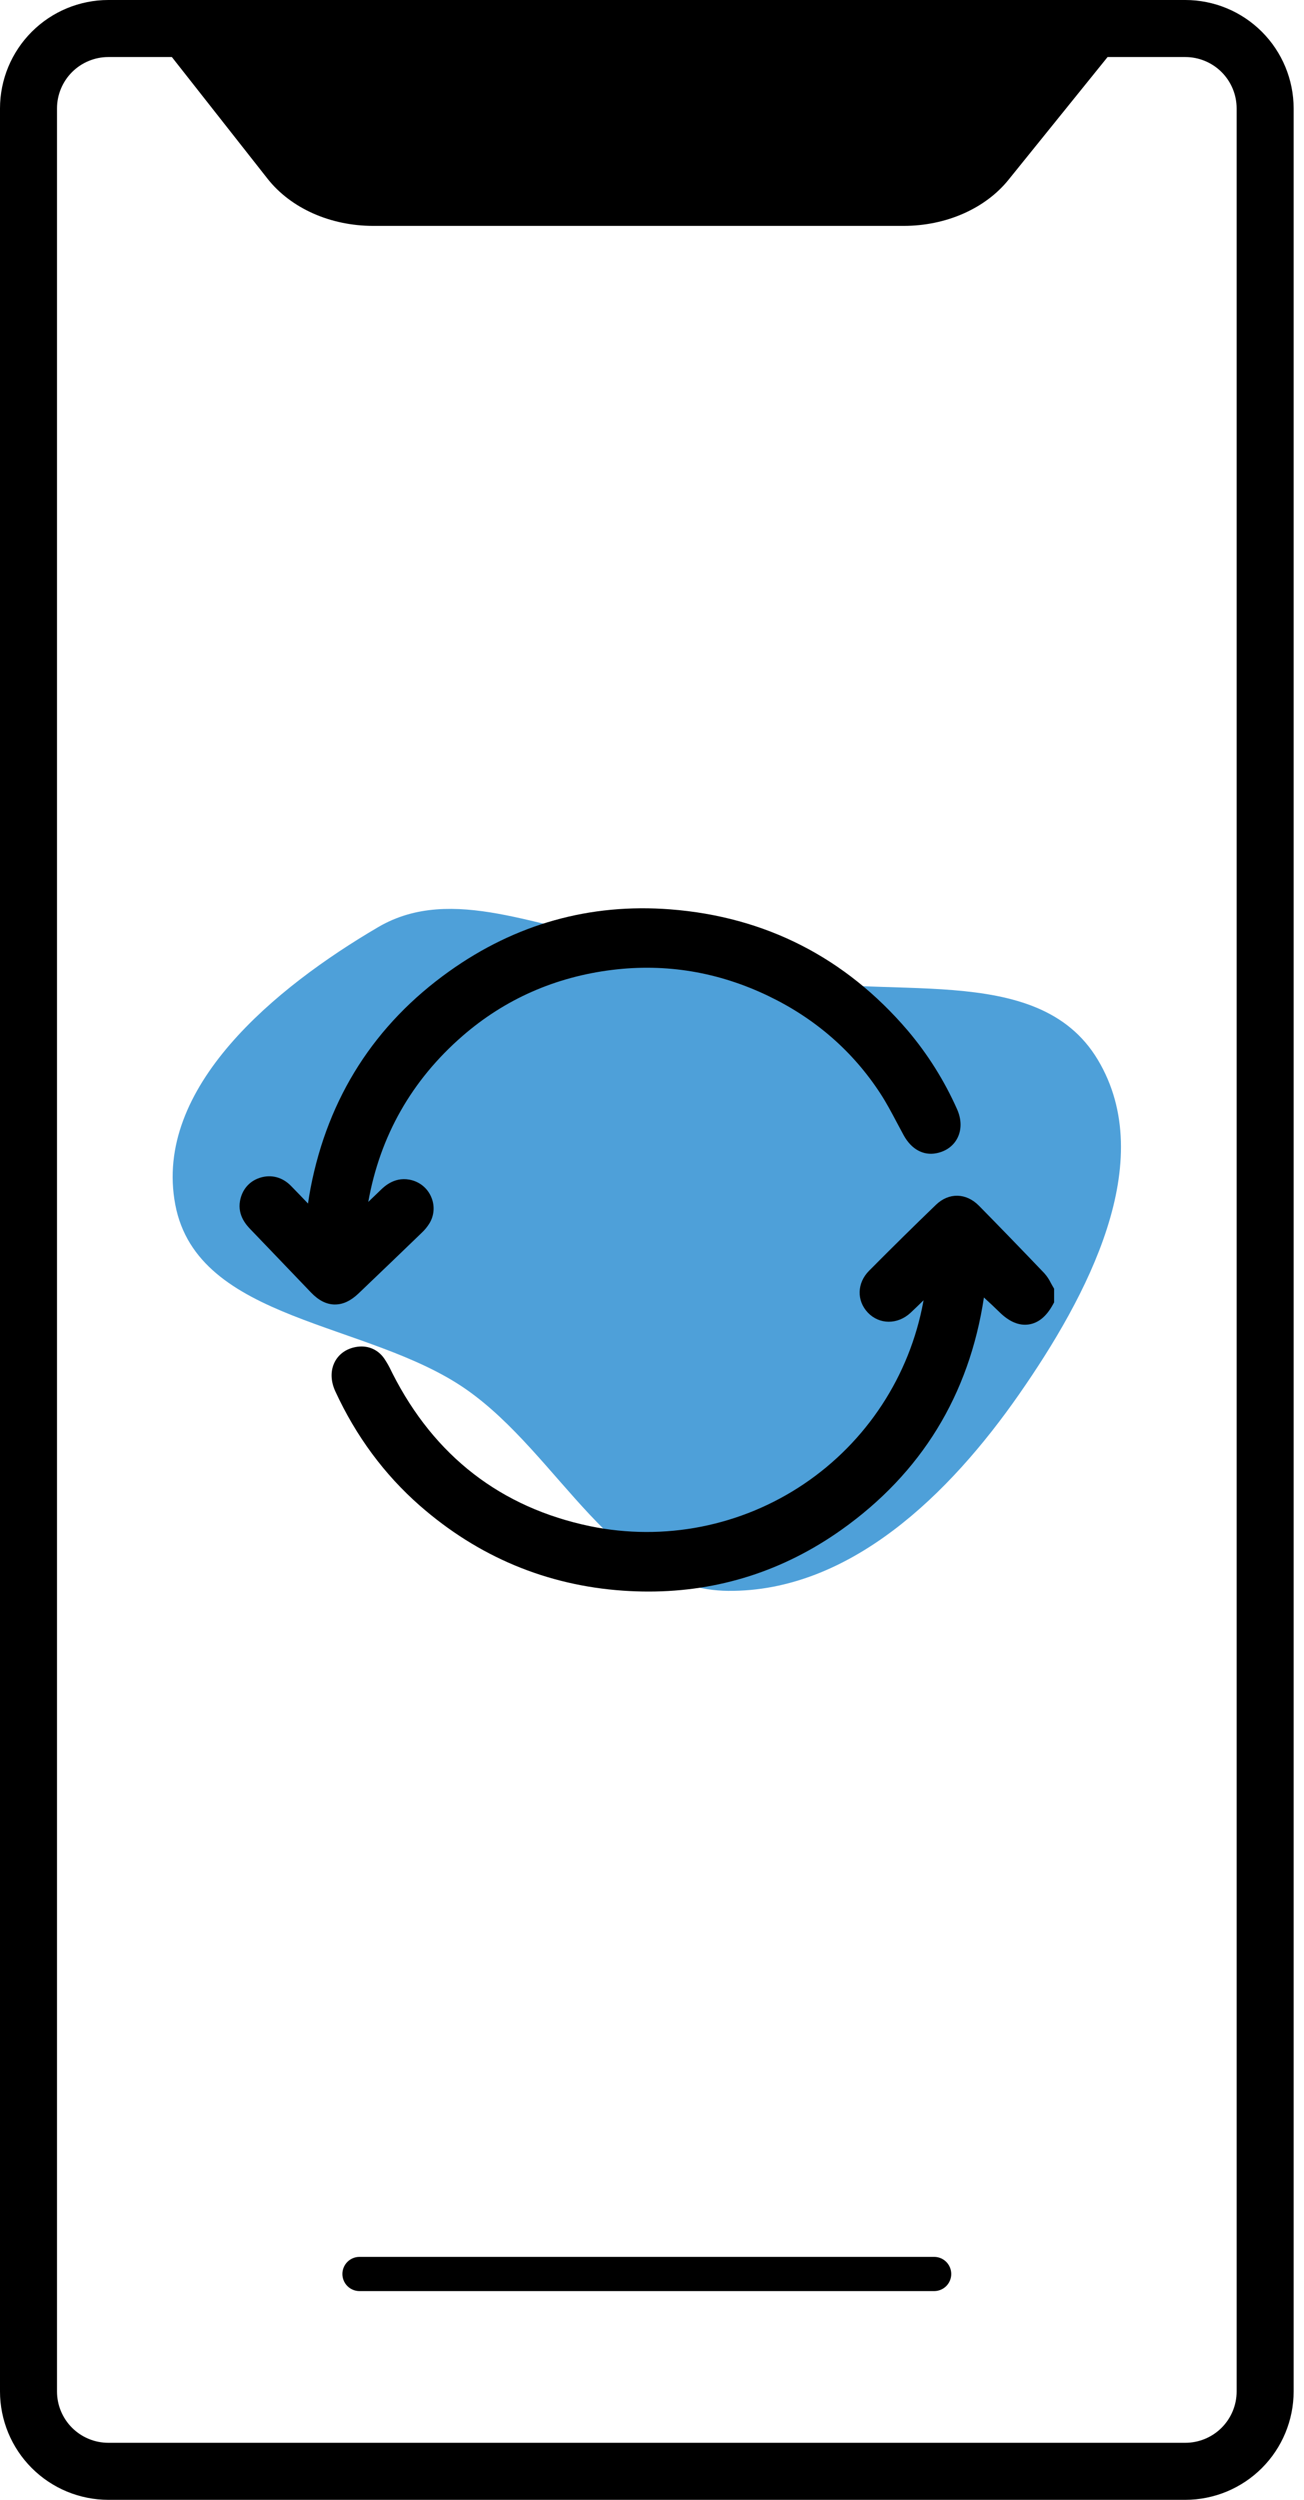 <svg width="119" height="228" viewBox="0 0 119 228" fill="none" xmlns="http://www.w3.org/2000/svg">
<path d="M108.17 0H9.885C7.264 0.003 4.752 1.045 2.899 2.899C1.045 4.752 0.003 7.264 0 9.885L0 218.104C0.003 220.725 1.045 223.238 2.899 225.091C4.752 226.944 7.264 227.986 9.885 227.989H108.17C110.791 227.986 113.304 226.944 115.157 225.091C117.01 223.238 118.052 220.725 118.055 218.104V9.885C118.052 7.264 117.01 4.752 115.157 2.899C113.304 1.045 110.791 0.003 108.17 0ZM112.853 218.104C112.853 219.346 112.359 220.537 111.481 221.415C110.603 222.293 109.412 222.787 108.17 222.787H9.885C8.643 222.787 7.452 222.293 6.574 221.415C5.696 220.537 5.202 219.346 5.202 218.104V9.885C5.204 8.643 5.698 7.453 6.575 6.575C7.453 5.698 8.643 5.204 9.885 5.202H15.684L24.412 16.295C26.533 18.99 30.14 20.602 34.063 20.602H82.466C86.333 20.602 89.914 19.028 92.038 16.392L101.075 5.202H108.17C109.412 5.204 110.602 5.698 111.48 6.575C112.358 7.453 112.851 8.643 112.853 9.885V218.104Z" fill="black"/>
<path d="M85.248 205.831H32.807C32.393 205.831 31.996 205.995 31.703 206.288C31.411 206.581 31.246 206.978 31.246 207.392C31.246 207.805 31.411 208.202 31.703 208.495C31.996 208.788 32.393 208.952 32.807 208.952H85.248C85.662 208.952 86.059 208.788 86.352 208.495C86.645 208.202 86.809 207.805 86.809 207.392C86.809 206.978 86.645 206.581 86.352 206.288C86.059 205.995 85.662 205.831 85.248 205.831Z" fill="black"/>
<path fill-rule="evenodd" clip-rule="evenodd" d="M93.009 127.149C86.662 136.264 77.556 145.184 66.45 145.09C56.004 145 51.114 132.696 42.547 126.717C33.613 120.482 18.035 120.578 15.998 109.875C13.966 99.194 25.14 90.044 34.519 84.551C41.29 80.588 49.34 84.844 57.128 85.8C61.706 86.361 65.606 87.777 70.082 88.91C80.524 91.54 94.644 87.409 100.18 96.646C105.768 105.963 99.215 118.243 93.009 127.149Z" fill="#4EA0D9"/>
<path d="M96.052 117.287C96.002 117.206 95.948 117.109 95.896 117.008C95.74 116.684 95.538 116.383 95.297 116.116C93.255 113.979 91.251 111.911 89.34 109.968C88.17 108.78 86.592 108.745 85.413 109.88C83.436 111.786 81.436 113.754 79.31 115.896C78.203 117.011 78.157 118.617 79.2 119.715C80.243 120.812 81.912 120.822 83.084 119.738C83.491 119.361 83.891 118.973 84.282 118.586L84.257 118.727C83.637 122.082 82.354 125.28 80.483 128.133C78.612 130.987 76.191 133.438 73.361 135.344C70.531 137.25 67.35 138.572 64.003 139.233C60.655 139.895 57.21 139.882 53.868 139.195C45.722 137.503 39.647 132.81 35.815 125.252C35.777 125.177 35.74 125.102 35.703 125.027C35.519 124.634 35.304 124.255 35.061 123.894C34.453 123.032 33.5 122.653 32.444 122.854C31.59 123.017 30.918 123.499 30.551 124.206C30.148 124.993 30.165 125.947 30.602 126.895C32.483 130.976 35.076 134.481 38.311 137.316C43.638 141.98 49.882 144.59 56.871 145.073C57.648 145.126 58.418 145.153 59.182 145.153C65.592 145.153 71.504 143.263 76.784 139.522C84.067 134.355 88.448 127.228 89.79 118.333C90.272 118.774 90.757 119.223 91.219 119.678C92.101 120.546 92.994 120.921 93.875 120.793C94.756 120.665 95.485 120.064 96.07 119.007L96.195 118.779V117.531L96.052 117.287Z" fill="black"/>
<path d="M30.577 118.971C31.305 118.971 32.009 118.641 32.72 117.964C34.841 115.942 36.915 113.946 38.483 112.434C38.751 112.183 38.985 111.898 39.181 111.588C39.394 111.242 39.524 110.853 39.56 110.449C39.596 110.045 39.538 109.638 39.389 109.261C39.242 108.875 39.008 108.529 38.704 108.25C38.4 107.971 38.036 107.766 37.639 107.652C36.114 107.211 35.093 108.189 34.758 108.512L33.608 109.618C34.68 103.596 37.572 98.507 42.221 94.471C46.081 91.123 50.672 89.098 55.87 88.456C60.785 87.847 65.584 88.651 70.135 90.842C74.401 92.894 77.835 95.885 80.342 99.732C80.884 100.564 81.347 101.436 81.837 102.362C82.046 102.748 82.254 103.148 82.47 103.541C83.172 104.815 84.262 105.414 85.459 105.175C86.321 105.005 86.997 104.519 87.366 103.806C87.767 103.028 87.755 102.082 87.33 101.141C86.178 98.557 84.666 96.15 82.839 93.99C77.152 87.33 69.86 83.609 61.166 82.934C53.838 82.367 47.05 84.268 40.994 88.586C34.199 93.428 29.945 100.072 28.347 108.336C28.255 108.812 28.179 109.291 28.109 109.766C27.601 109.232 27.078 108.691 26.548 108.149C25.768 107.352 24.732 107.085 23.706 107.42C22.741 107.732 22.084 108.505 21.901 109.54C21.667 110.873 22.526 111.77 22.85 112.108C23.514 112.797 24.176 113.488 24.837 114.179C26.016 115.411 27.195 116.641 28.374 117.87C29.07 118.598 29.774 118.955 30.522 118.973L30.577 118.971Z" fill="black"/>
</svg>

